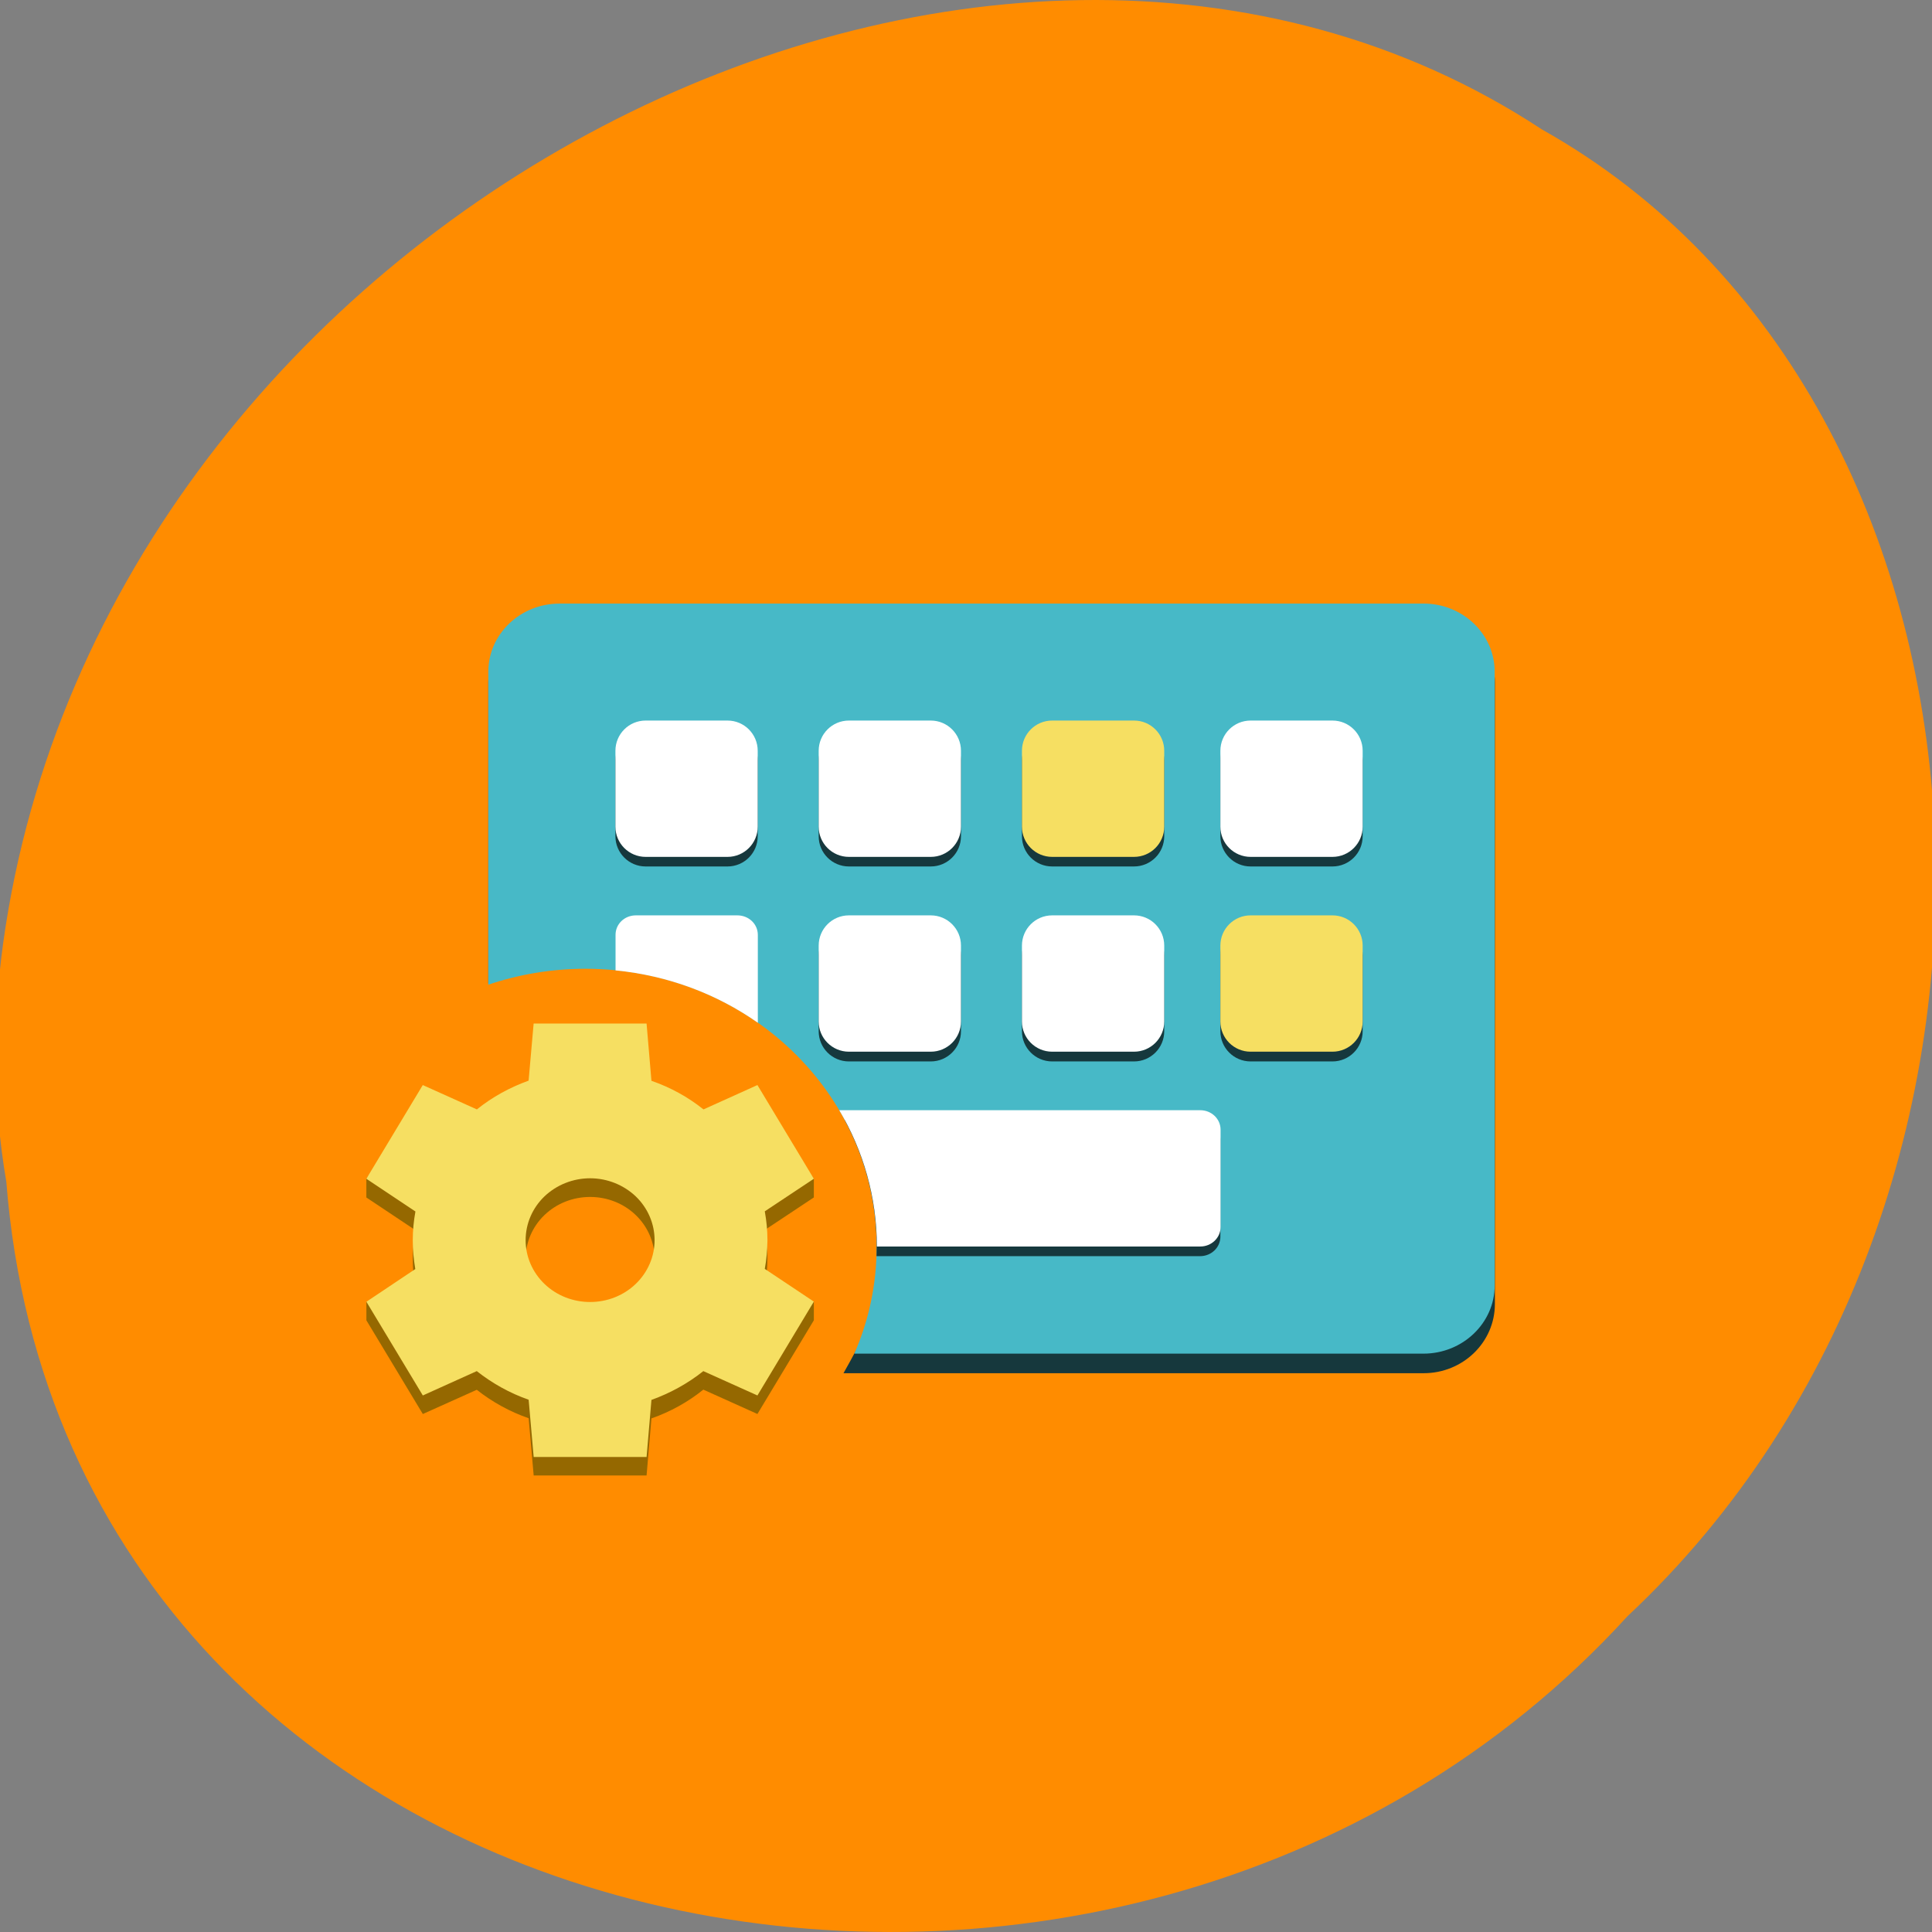 <svg xmlns="http://www.w3.org/2000/svg" viewBox="0 0 48 48"><rect x="0" y="0" width="48" height="48" fill="#808080" stroke="none"/><path d="m 0.156 29.348 c 1.523 19.508 27.57 24.73 40.28 10.805 c 11.05 -10.344 9.965 -30.15 -2.129 -36.938 c -13.801 -9.08 -35.727 2.148 -38.23 20.227 c -0.27 1.984 -0.25 3.984 0.078 5.906" fill="#ff8c00"/><path d="m 13.902 15.238 c -0.977 0 -1.77 0.77 -1.77 1.715 v 7.48 c 0.754 -0.258 1.555 -0.484 2.402 -0.484 c 4.418 0 7.25 2.02 7.324 7.469 c 0.012 1.105 -0.461 1.91 -0.902 2.699 h 14.414 c 0.977 0 1.77 -0.77 1.77 -1.719 v -15.445 c 0 -0.945 -0.793 -1.715 -1.77 -1.715" fill="#16383d"/><path d="m 13.902 14.996 c -0.977 0 -1.77 0.758 -1.77 1.695 v 7.773 c 0.754 -0.254 1.566 -0.395 2.414 -0.395 c 3.996 0 7.234 3.09 7.234 6.898 c 0 0.945 -0.195 1.844 -0.555 2.664 h 14.14 c 0.977 0 1.77 -0.762 1.77 -1.695 v -15.246 c 0 -0.938 -0.793 -1.695 -1.77 -1.695 h -21.469" fill="#47b9c7"/><path d="m 13.258 25.891 l -0.125 1.418 c -0.465 0.168 -0.902 0.41 -1.285 0.715 l -1.344 -0.605 l -1.402 1.867 v 0.465 l 1.219 0.813 c -0.043 0.234 -0.066 0.473 -0.066 0.711 c 0 0.242 0.023 0.48 0.063 0.719 l -1.215 0.348 v 0.461 l 1.402 2.328 l 1.34 -0.602 c 0.387 0.305 0.82 0.543 1.289 0.707 l 0.125 1.422 h 2.805 l 0.121 -1.418 c 0.469 -0.164 0.906 -0.406 1.289 -0.715 l 1.344 0.605 l 1.402 -2.328 v -0.465 l -1.219 -0.348 c 0.043 -0.238 0.063 -0.477 0.066 -0.715 c 0 -0.238 -0.023 -0.48 -0.066 -0.715 l 1.219 -0.809 v -0.465 l -1.402 -1.887 l -1.34 0.625 c -0.387 -0.305 -0.82 -0.547 -1.293 -0.711 l -0.121 -1.422 h -2.805 m 1.402 3.848 c 0.426 0 0.832 0.16 1.133 0.449 c 0.301 0.289 0.469 0.68 0.469 1.086 c 0 0.41 -0.168 0.801 -0.469 1.09 c -0.301 0.285 -0.707 0.449 -1.133 0.449 c -0.426 0 -0.832 -0.164 -1.133 -0.449 c -0.301 -0.289 -0.469 -0.68 -0.469 -1.09 c 0 -0.406 0.168 -0.797 0.469 -1.086 c 0.301 -0.289 0.707 -0.449 1.133 -0.449" fill="#956800"/><path d="m 13.258 25.43 l -0.125 1.418 c -0.465 0.168 -0.902 0.406 -1.285 0.715 l -1.344 -0.605 l -1.402 2.328 l 1.219 0.813 c -0.043 0.238 -0.066 0.477 -0.066 0.715 c 0 0.238 0.023 0.48 0.063 0.715 l -1.215 0.813 l 1.402 2.328 l 1.34 -0.605 c 0.387 0.305 0.82 0.547 1.289 0.711 l 0.125 1.422 h 2.805 l 0.121 -1.418 c 0.469 -0.168 0.906 -0.41 1.289 -0.715 l 1.344 0.605 l 1.402 -2.332 l -1.219 -0.813 c 0.043 -0.234 0.063 -0.473 0.066 -0.711 c 0 -0.242 -0.023 -0.48 -0.066 -0.719 l 1.219 -0.809 l -1.402 -2.328 l -1.34 0.605 c -0.387 -0.309 -0.82 -0.547 -1.293 -0.711 l -0.121 -1.422 h -2.805 m 1.402 3.844 c 0.426 0 0.832 0.164 1.133 0.449 c 0.301 0.289 0.469 0.68 0.469 1.09 c 0 0.406 -0.168 0.797 -0.469 1.086 c -0.301 0.289 -0.707 0.449 -1.133 0.449 c -0.426 0 -0.832 -0.16 -1.133 -0.449 c -0.301 -0.289 -0.469 -0.68 -0.469 -1.086 c 0 -0.41 0.168 -0.801 0.469 -1.09 c 0.301 -0.285 0.707 -0.449 1.133 -0.449" fill="#f6df62"/><g fill="#16383d"><path d="m 16.04 18.14 h 2.035 c 0.414 0 0.75 0.336 0.75 0.75 v 1.887 c 0 0.414 -0.336 0.75 -0.75 0.75 h -2.035 c -0.414 0 -0.75 -0.336 -0.75 -0.75 v -1.887 c 0 -0.414 0.336 -0.75 0.75 -0.75"/><path d="m 21.09 18.14 h 2.035 c 0.414 0 0.75 0.336 0.75 0.75 v 1.887 c 0 0.414 -0.336 0.75 -0.75 0.75 h -2.035 c -0.414 0 -0.75 -0.336 -0.75 -0.75 v -1.887 c 0 -0.414 0.336 -0.75 0.75 -0.75"/><path d="m 21.09 22.984 h 2.035 c 0.414 0 0.75 0.336 0.75 0.75 v 1.887 c 0 0.414 -0.336 0.75 -0.75 0.75 h -2.035 c -0.414 0 -0.75 -0.336 -0.75 -0.75 v -1.887 c 0 -0.414 0.336 -0.75 0.75 -0.75"/><path d="m 26.14 18.14 h 2.035 c 0.414 0 0.75 0.336 0.75 0.75 v 1.887 c 0 0.414 -0.336 0.75 -0.75 0.75 h -2.035 c -0.414 0 -0.75 -0.336 -0.75 -0.75 v -1.887 c 0 -0.414 0.336 -0.75 0.75 -0.75"/><path d="m 26.14 22.984 h 2.035 c 0.414 0 0.75 0.336 0.75 0.75 v 1.887 c 0 0.414 -0.336 0.75 -0.75 0.75 h -2.035 c -0.414 0 -0.75 -0.336 -0.75 -0.75 v -1.887 c 0 -0.414 0.336 -0.75 0.75 -0.75"/><path d="m 31.07 18.14 h 2.035 c 0.414 0 0.75 0.336 0.75 0.75 v 1.887 c 0 0.414 -0.336 0.75 -0.75 0.75 h -2.035 c -0.414 0 -0.75 -0.336 -0.75 -0.75 v -1.887 c 0 -0.414 0.336 -0.75 0.75 -0.75"/><path d="m 31.07 22.984 h 2.035 c 0.414 0 0.75 0.336 0.75 0.75 v 1.887 c 0 0.414 -0.336 0.75 -0.75 0.75 h -2.035 c -0.414 0 -0.75 -0.336 -0.75 -0.75 v -1.887 c 0 -0.414 0.336 -0.75 0.75 -0.75"/></g><g fill="#fff"><path d="m 16.04 17.902 h 2.035 c 0.414 0 0.75 0.336 0.75 0.75 v 1.887 c 0 0.414 -0.336 0.75 -0.75 0.75 h -2.035 c -0.414 0 -0.75 -0.336 -0.75 -0.75 v -1.887 c 0 -0.414 0.336 -0.75 0.75 -0.75"/><path d="m 21.09 17.902 h 2.035 c 0.414 0 0.75 0.336 0.75 0.75 v 1.887 c 0 0.414 -0.336 0.75 -0.75 0.75 h -2.035 c -0.414 0 -0.75 -0.336 -0.75 -0.75 v -1.887 c 0 -0.414 0.336 -0.75 0.75 -0.75"/><path d="m 21.09 22.742 h 2.035 c 0.414 0 0.75 0.336 0.75 0.75 v 1.887 c 0 0.414 -0.336 0.75 -0.75 0.75 h -2.035 c -0.414 0 -0.75 -0.336 -0.75 -0.75 v -1.887 c 0 -0.414 0.336 -0.75 0.75 -0.75"/></g><path d="m 26.14 17.902 h 2.035 c 0.414 0 0.75 0.336 0.75 0.75 v 1.887 c 0 0.414 -0.336 0.75 -0.75 0.75 h -2.035 c -0.414 0 -0.75 -0.336 -0.75 -0.75 v -1.887 c 0 -0.414 0.336 -0.75 0.75 -0.75" fill="#f6df62"/><g fill="#fff"><path d="m 26.14 22.742 h 2.035 c 0.414 0 0.75 0.336 0.75 0.75 v 1.887 c 0 0.414 -0.336 0.75 -0.75 0.75 h -2.035 c -0.414 0 -0.75 -0.336 -0.75 -0.75 v -1.887 c 0 -0.414 0.336 -0.75 0.75 -0.75"/><path d="m 31.07 17.902 h 2.035 c 0.414 0 0.75 0.336 0.75 0.75 v 1.887 c 0 0.414 -0.336 0.75 -0.75 0.75 h -2.035 c -0.414 0 -0.75 -0.336 -0.75 -0.75 v -1.887 c 0 -0.414 0.336 -0.75 0.75 -0.75"/></g><path d="m 31.07 22.742 h 2.035 c 0.414 0 0.75 0.336 0.75 0.75 v 1.887 c 0 0.414 -0.336 0.75 -0.75 0.75 h -2.035 c -0.414 0 -0.75 -0.336 -0.75 -0.75 v -1.887 c 0 -0.414 0.336 -0.75 0.75 -0.75" fill="#f6df62"/><path d="m 21.777 31.21 c 0 -0.078 0.004 -0.16 0.004 -0.242 c 0 -1.133 -0.289 -2.203 -0.797 -3.145 h 8.832 c 0.277 0 0.504 0.215 0.504 0.484 v 2.418 c 0 0.27 -0.227 0.484 -0.504 0.484 h -8.04" fill="#16383d"/><g fill="#fff"><path d="m 21.781 30.969 h 8.04 c 0.277 0 0.504 -0.215 0.504 -0.484 v -2.418 c 0 -0.27 -0.227 -0.484 -0.504 -0.484 h -8.969 c 0.594 1 0.934 2.156 0.934 3.387"/><path d="m 15.797 22.742 c -0.281 0 -0.504 0.215 -0.504 0.484 v 0.883 c 1.313 0.129 2.523 0.59 3.535 1.301 v -2.184 c 0 -0.27 -0.227 -0.484 -0.508 -0.484 h -2.523"/></g></svg>